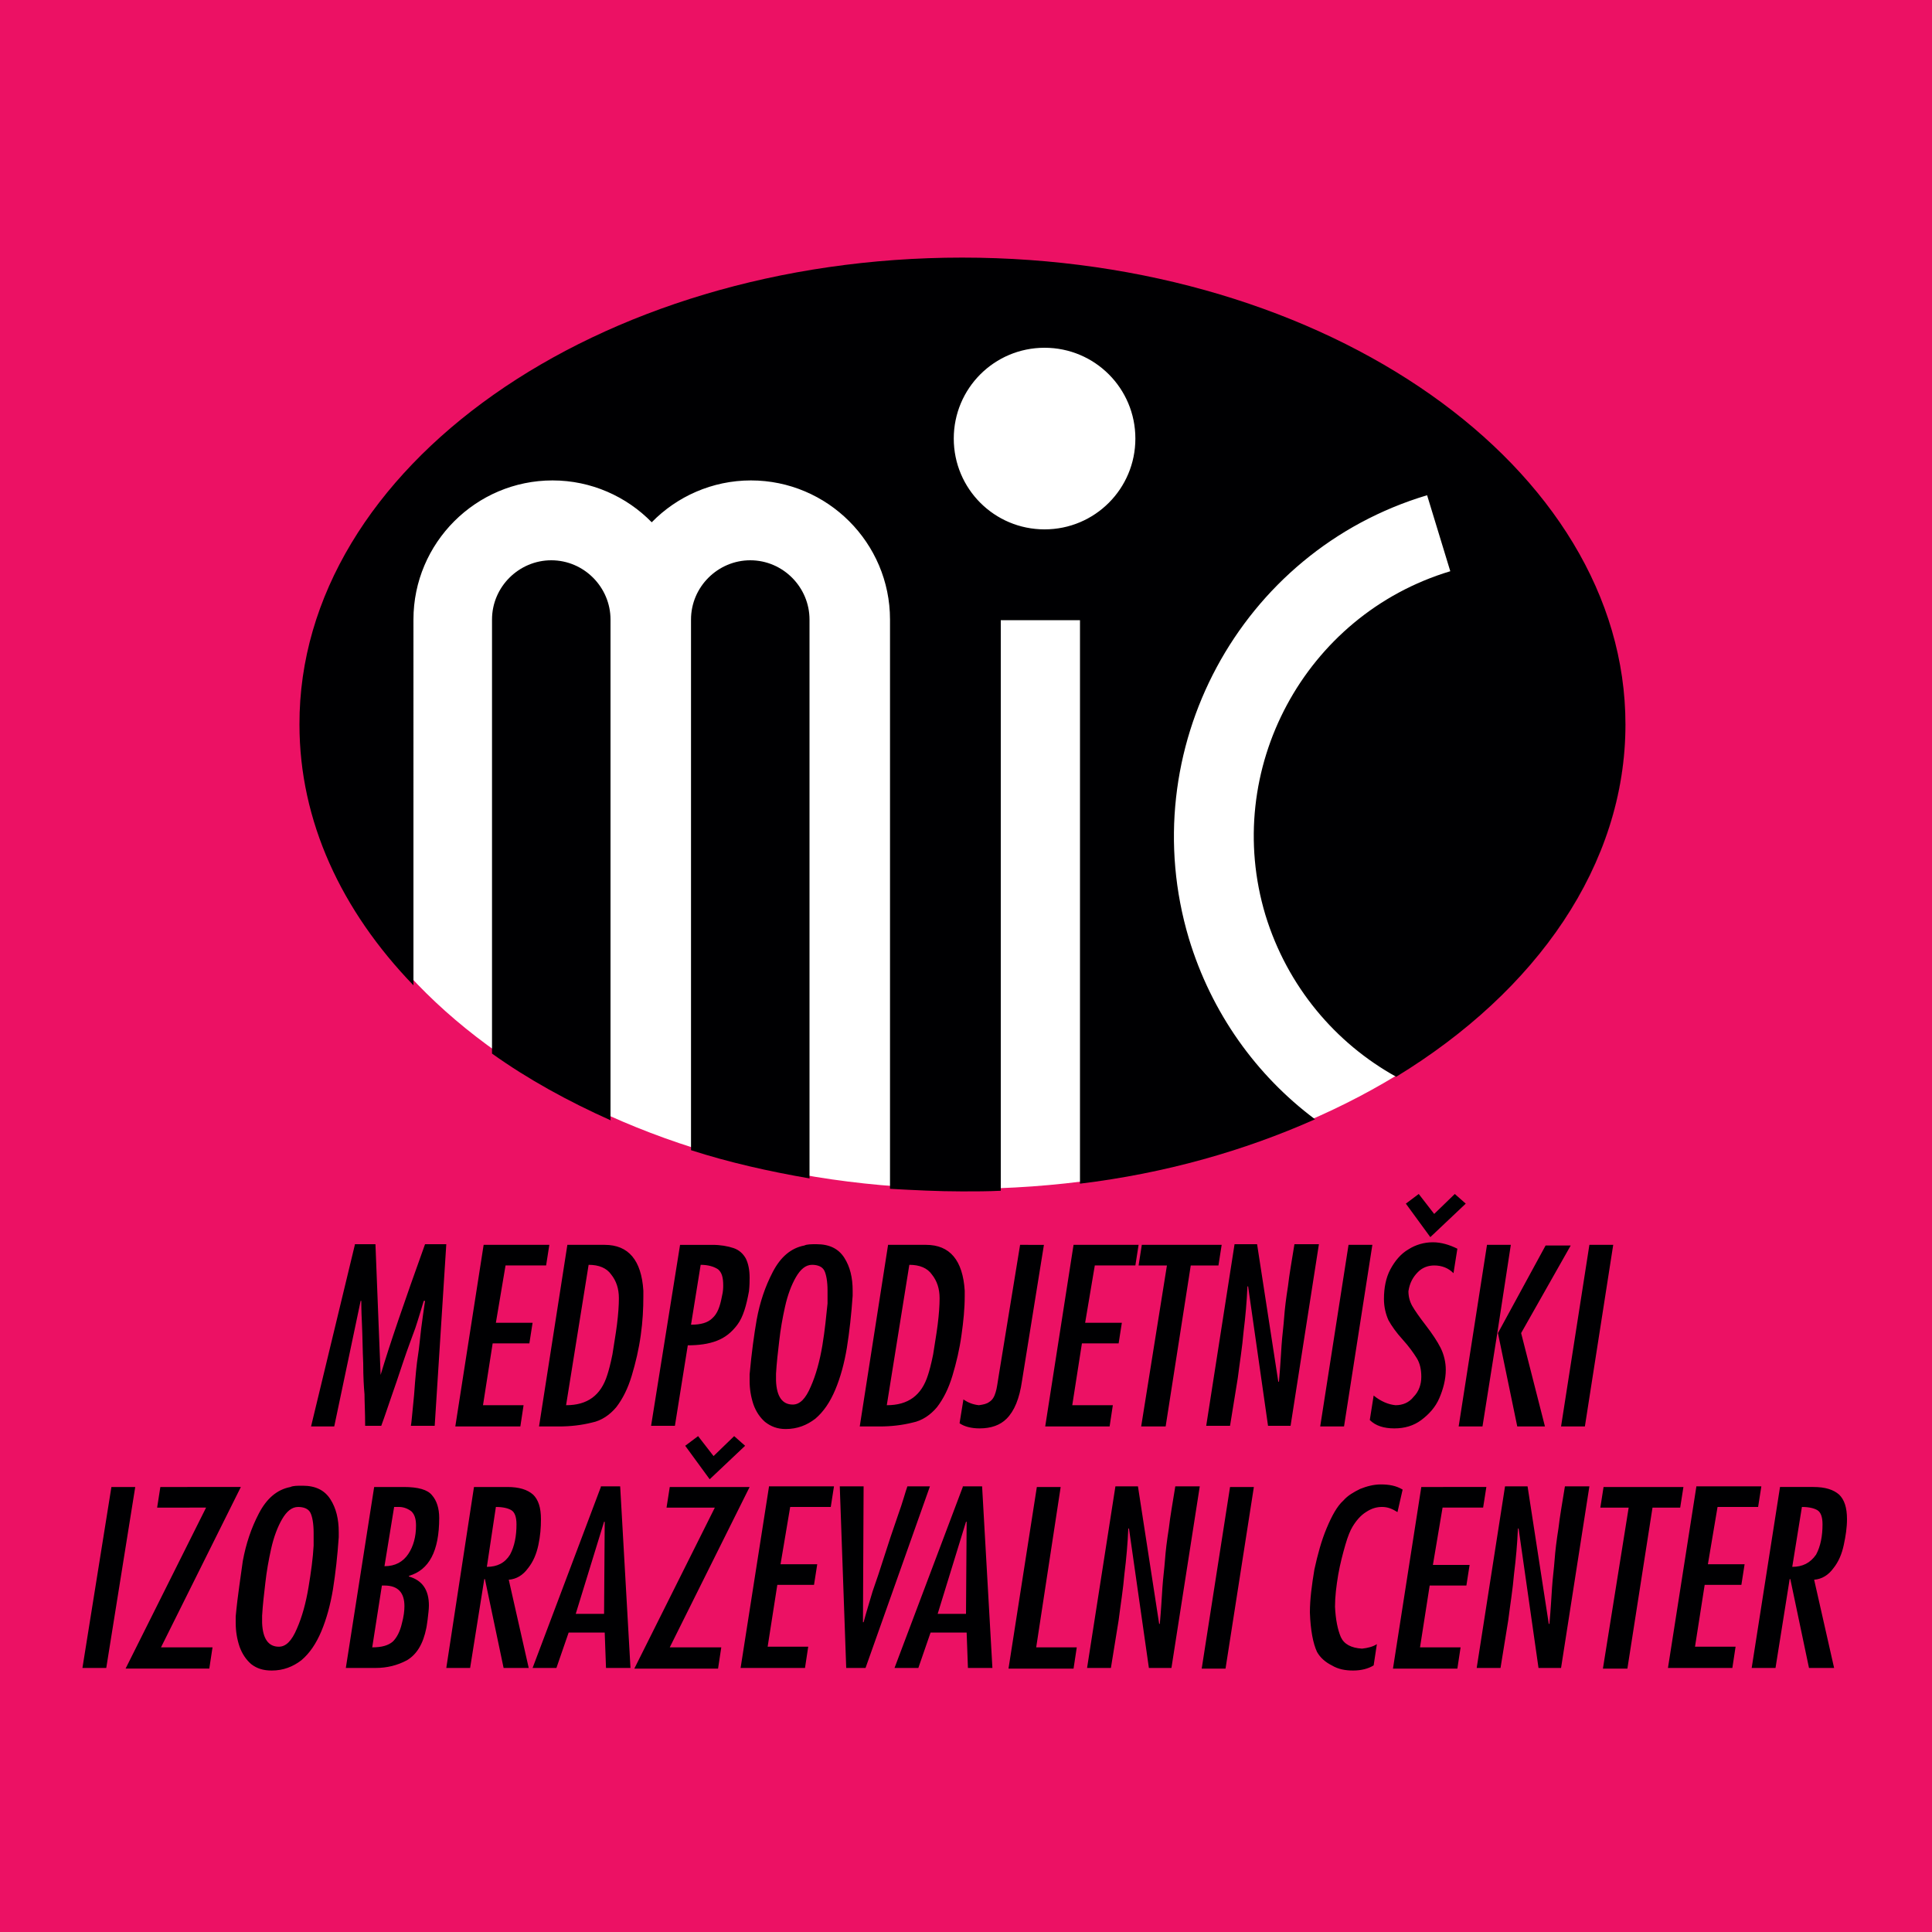 <?xml version="1.0" encoding="utf-8"?>
<!-- Generator: Adobe Illustrator 19.2.1, SVG Export Plug-In . SVG Version: 6.00 Build 0)  -->
<svg version="1.1" id="Layer_1" xmlns="http://www.w3.org/2000/svg" xmlns:xlink="http://www.w3.org/1999/xlink" x="0px" y="0px"
	 viewBox="0 0 300 300" style="enable-background:new 0 0 300 300;" xml:space="preserve">
<style type="text/css">
	.st0{fill-rule:evenodd;clip-rule:evenodd;fill:#EC1164;}
	.st1{fill-rule:evenodd;clip-rule:evenodd;fill:#FFFFFF;}
	.st2{fill-rule:evenodd;clip-rule:evenodd;fill:#000002;}
</style>
<rect class="st0" width="300" height="300"/>
<path class="st1" d="M149.8,40.8c56.5,0,102.5,32.3,102.5,71.9c0,39.6-46.1,71.9-102.5,71.9c-56.5,0-102.5-32.3-102.5-71.9
	C47.2,73.1,93.3,40.8,149.8,40.8"/>
<path class="st2" d="M278.3,243.3l1.5-9.3c1.1,0,1.9,0.2,2.4,0.5c0.5,0.3,0.8,1,0.8,2.2c0,1.8-0.3,3.4-1,4.7
	C281.1,242.7,279.9,243.3,278.3,243.3 M272,259h3.7l2.2-13.8h0.1l2.9,13.8h3.9l-3.1-13.7c1.2-0.1,2.2-0.7,3-1.8
	c0.8-1,1.3-2.2,1.6-3.6c0.3-1.4,0.5-2.7,0.5-4c0-1.8-0.4-3-1.2-3.8c-0.9-0.8-2.2-1.2-4-1.2h-5.2L272,259z M263.4,230.9L259,259h10
	l0.5-3.3h-6.3l1.5-9.6h5.7l0.5-3.2h-5.7l1.5-8.9h6.3l0.5-3.2H263.4z M249,230.9l-0.5,3.2h4.4l-4,25h3.8l3.9-25h4.3l0.5-3.2H249z
	 M229.3,259h3.7c0.4-2.5,0.8-5,1.2-7.4c0.3-2.4,0.7-4.8,0.9-7.2c0.3-2.4,0.5-4.7,0.6-7l0.1-0.1l3.1,21.7h3.5l4.4-28.2h-3.8
	c-0.4,2.5-0.8,4.7-1,6.5c-0.3,1.9-0.5,3.5-0.6,4.9c-0.1,1.4-0.3,2.8-0.4,4.3c-0.1,1.5-0.2,3.4-0.4,5.6l-0.1,0.1l-3.3-21.4h-3.5
	L229.3,259z M220.7,230.9l-4.4,28.2h10l0.5-3.3h-6.3l1.5-9.6h5.7l0.5-3.2h-5.7l1.5-8.9h6.3l0.5-3.2H220.7z M217.8,231.3
	c-1-0.6-2.1-0.8-3.4-0.8c-1.1,0-2.2,0.3-3.2,0.7c-1,0.5-1.9,1-2.6,1.8c-1,0.9-1.8,2.4-2.6,4.3c-0.8,1.9-1.4,4.1-1.9,6.4
	c-0.4,2.4-0.7,4.6-0.7,6.7c0.1,2.8,0.5,4.8,1.1,6.1c0.5,0.9,1.3,1.6,2.3,2.1c1,0.6,2.1,0.8,3.3,0.8c1.3,0,2.4-0.3,3.2-0.8l0.5-3.3
	c-0.6,0.4-1.4,0.6-2.3,0.7c-1.7-0.1-2.8-0.7-3.3-1.8c-0.5-1.2-0.8-2.7-0.9-4.7c0-1.6,0.2-3.2,0.5-5c0.3-1.7,0.7-3.2,1.1-4.6
	c0.4-1.4,0.8-2.3,1.1-2.8c0.6-1,1.3-1.8,2.1-2.3c0.9-0.6,1.7-0.8,2.5-0.8c0.9,0,1.6,0.3,2.4,0.8L217.8,231.3z M194.7,230.9H191
	l-4.4,28.2h3.7L194.7,230.9z M168.8,259h3.7c0.4-2.5,0.8-5,1.2-7.4c0.3-2.4,0.7-4.8,0.9-7.2c0.3-2.4,0.5-4.7,0.6-7l0.1-0.1l3.1,21.7
	h3.5l4.4-28.2h-3.8c-0.4,2.5-0.8,4.7-1,6.5c-0.3,1.9-0.5,3.5-0.6,4.9c-0.1,1.4-0.3,2.8-0.4,4.3c-0.1,1.5-0.2,3.4-0.4,5.6l-0.1,0.1
	l-3.3-21.4h-3.5L168.8,259z M161,230.9l-4.4,28.2h10.1l0.5-3.3h-6.3l3.8-24.9H161z M145.6,250.6l4.4-14.3h0.1l-0.1,14.3H145.6z
	 M149.5,230.9L138.9,259h3.7l1.9-5.5h5.6l0.2,5.5h3.8l-1.6-28.2H149.5z M131.4,259h3l10-28.2h-3.5c-0.3,0.8-0.7,2.4-1.5,4.6
	c-0.8,2.3-1.5,4.4-2.1,6.3c-0.6,1.9-1.2,3.7-1.8,5.4c-0.5,1.7-1,3.3-1.4,4.8H134l0.1-21.1h-3.7L131.4,259z M119.4,230.9L115,259h10
	l0.5-3.3h-6.3l1.5-9.6h5.7l0.5-3.2h-5.7l1.5-8.9h6.3l0.5-3.2H119.4z M115.7,224.5L114,223l-3.2,3.1l-2.4-3.1l-2,1.5l3.8,5.2
	L115.7,224.5z M104,230.9l-0.5,3.2h7.5l-12.5,25h13l0.5-3.3h-8l12.4-24.9H104z M89.4,250.6l4.4-14.3h0.1l-0.1,14.3H89.4z
	 M93.3,230.9L82.7,259h3.7l1.9-5.5h5.6l0.2,5.5h3.8l-1.6-28.2H93.3z M75.6,243.3L77,234c1.1,0,1.9,0.2,2.4,0.5
	c0.5,0.3,0.8,1,0.8,2.2c0,1.8-0.3,3.4-1,4.7C78.4,242.7,77.2,243.3,75.6,243.3z M69.3,259H73l2.2-13.8h0.1l2.9,13.8h3.9L79,245.3
	c1.2-0.1,2.2-0.7,3-1.8c0.8-1,1.3-2.2,1.6-3.6c0.3-1.4,0.4-2.7,0.4-4c0-1.8-0.4-3-1.2-3.8c-0.9-0.8-2.2-1.2-4-1.2h-5.2L69.3,259z
	 M59.3,246.2h0.4c2.1,0,3.1,1.1,3.1,3.2c0,0.7-0.1,1.6-0.4,2.7c-0.3,1.3-0.8,2.2-1.4,2.8c-0.7,0.6-1.7,0.9-3.2,0.9L59.3,246.2z
	 M61.2,234H62c0.7,0,1.4,0.3,1.9,0.7c0.5,0.5,0.7,1.2,0.7,2.2c0,1.7-0.4,3.2-1.2,4.4c-0.8,1.2-2,1.9-3.7,1.9L61.2,234z M58.1,230.9
	L53.7,259h4.6c1.8,0,3.4-0.4,4.9-1.2c1.5-0.9,2.5-2.5,3-5c0,0,0.1-0.5,0.2-1.3c0.1-0.9,0.2-1.6,0.2-2.2c0-2.4-1-3.9-3.1-4.5v-0.1
	c3.1-0.9,4.7-3.8,4.7-9c0-1.5-0.4-2.7-1.1-3.5c-0.7-0.9-2.2-1.3-4.4-1.3H58.1z M40.7,250.9c0.1-1.7,0.3-3.4,0.5-5.1
	c0.2-1.8,0.5-3.5,0.9-5.3c0.4-1.8,1-3.4,1.7-4.6c0.7-1.2,1.5-1.9,2.5-1.9c0.9,0,1.6,0.3,1.9,0.9c0.3,0.6,0.5,1.7,0.5,3.1
	c0,0.2,0,0.6,0,1c0,0.5,0,0.8,0,1c-0.1,1.9-0.4,4.1-0.8,6.5c-0.4,2.4-1,4.6-1.8,6.4c-0.8,1.9-1.7,2.8-2.8,2.8
	c-1.6,0-2.5-1.2-2.6-3.7C40.7,251.8,40.7,251.4,40.7,250.9z M36.6,251c0,0.2,0,0.6,0,1c0,1.3,0.2,2.5,0.6,3.7c0.4,1.1,1,2,1.8,2.7
	c0.9,0.7,1.9,1,3.2,1c1.8,0,3.3-0.6,4.6-1.6c1.3-1.1,2.3-2.6,3.1-4.5c0.8-1.9,1.4-4.1,1.8-6.5c0.4-2.5,0.7-5.2,0.9-8.1
	c0-0.1,0-0.2,0-0.4c0-0.2,0-0.3,0-0.4c0-2-0.4-3.7-1.3-5.1c-0.9-1.4-2.3-2.1-4.3-2.1c-0.8,0-1.5,0-1.9,0.2c-2.1,0.4-3.7,1.8-4.9,4.1
	c-1.2,2.3-2,4.7-2.5,7.4C37.4,244.7,36.9,247.7,36.6,251z M24.9,230.9l-0.5,3.2H32l-12.5,25h13l0.5-3.3h-8l12.4-24.9H24.9z
	 M21,230.9h-3.7L12.8,259h3.7L21,230.9z M250.5,193.3h-3.7l-4.4,28.2h3.7L250.5,193.3z M232.5,207l2.1-13.7h-3.7l-4.4,28.2h3.7
	L232.5,207z M232.6,207l3,14.5h4.3l-3.7-14.5l7.7-13.6H240L232.6,207z M227.6,186.9l-1.7-1.5l-3.2,3.1l-2.4-3.1l-2,1.5l3.8,5.2
	L227.6,186.9z M213.3,216.7l-0.6,3.8c0.9,0.9,2.2,1.3,3.8,1.3c1.6,0,3-0.4,4.2-1.3c1.2-0.9,2.2-2,2.8-3.4c0.6-1.4,1-2.9,1-4.4
	c0-1.2-0.3-2.4-0.8-3.4c-0.5-1-1.3-2.2-2.3-3.5c-1-1.3-1.7-2.3-2.1-3c-0.4-0.7-0.6-1.5-0.6-2.3c0.2-1.3,0.7-2.2,1.5-3
	c0.7-0.7,1.6-1,2.5-1c1.2,0,2.2,0.4,3,1.2l0.6-3.8c-1.2-0.6-2.5-1-3.8-1c-1.4,0-2.7,0.4-3.8,1.1c-1.2,0.7-2.1,1.8-2.8,3.1
	c-0.7,1.3-1,2.9-1,4.6c0,1.3,0.3,2.4,0.7,3.3c0.5,0.9,1.2,1.9,2.2,3c1,1.1,1.7,2.1,2.2,2.9c0.5,0.8,0.7,1.8,0.7,2.9
	c0,1.2-0.4,2.3-1.2,3.1c-0.7,0.9-1.7,1.3-2.8,1.3C215.6,218.1,214.4,217.6,213.3,216.7z M213.1,193.3h-3.7l-4.4,28.2h3.7
	L213.1,193.3z M187.3,221.4h3.7c0.4-2.5,0.8-5,1.2-7.4c0.3-2.4,0.7-4.8,0.9-7.2c0.3-2.4,0.5-4.7,0.6-7l0.1-0.1l3.1,21.7h3.5
	l4.4-28.2H201c-0.4,2.5-0.8,4.7-1,6.5c-0.3,1.9-0.5,3.5-0.6,4.9c-0.1,1.4-0.3,2.8-0.4,4.3c-0.1,1.5-0.2,3.4-0.4,5.6l-0.1,0.1
	l-3.3-21.4h-3.5L187.3,221.4z M177.3,193.3l-0.5,3.2h4.4l-4,25h3.8l3.9-25h4.3l0.5-3.2H177.3z M166.7,193.3l-4.4,28.2h10l0.5-3.3
	h-6.3l1.5-9.6h5.7l0.5-3.2h-5.7l1.5-8.9h6.3l0.5-3.2H166.7z M158.4,193.3l-3.3,20.2c-0.2,1.2-0.3,2.1-0.5,2.7
	c-0.2,0.7-0.5,1.2-1,1.5c-0.4,0.3-0.9,0.4-1.6,0.5c-0.9-0.1-1.7-0.4-2.4-0.9L149,221c0.7,0.5,1.8,0.8,3.1,0.8c1.8,0,3.2-0.5,4.2-1.5
	c1.2-1.2,2-3.1,2.4-5.9l3.4-21.1H158.4z M141.2,196.4c1.6,0,2.8,0.5,3.5,1.5c0.8,1,1.2,2.2,1.2,3.7c0,1.1-0.1,2.5-0.3,4.1
	c-0.2,1.6-0.5,3.2-0.7,4.6c-0.3,1.5-0.6,2.6-0.8,3.2c-1,3.2-3.1,4.7-6.4,4.7L141.2,196.4z M137.9,193.3l-4.4,28.2h3.1
	c1.8,0,3.5-0.2,5.1-0.6c1.5-0.3,2.8-1.2,3.8-2.4c1-1.3,1.8-2.9,2.4-4.9c0.6-2,1.1-4.1,1.4-6.3c0.3-2.1,0.5-4.1,0.5-6v-0.9
	c-0.3-4.7-2.3-7.1-6-7.1H137.9z M120.5,213.3c0.1-1.7,0.3-3.4,0.5-5.1c0.2-1.8,0.5-3.5,0.9-5.3c0.4-1.8,1-3.4,1.7-4.6
	c0.7-1.2,1.5-1.9,2.5-1.9c0.9,0,1.6,0.3,1.9,0.9c0.3,0.6,0.5,1.7,0.5,3.1c0,0.2,0,0.6,0,1c0,0.5,0,0.8,0,1c-0.2,1.9-0.4,4.1-0.8,6.5
	c-0.4,2.4-1,4.6-1.8,6.4c-0.8,1.9-1.7,2.8-2.8,2.8c-1.6,0-2.5-1.2-2.6-3.7C120.5,214.2,120.5,213.8,120.5,213.3z M116.4,213.4
	c0,0.2,0,0.6,0,1c0,1.3,0.2,2.5,0.6,3.7c0.4,1.1,1,2,1.8,2.7c0.9,0.7,1.9,1.1,3.2,1.1c1.8,0,3.3-0.6,4.6-1.6
	c1.3-1.1,2.3-2.6,3.1-4.5c0.8-1.9,1.4-4.1,1.8-6.5c0.4-2.5,0.7-5.2,0.9-8.1c0-0.1,0-0.2,0-0.4c0-0.2,0-0.3,0-0.4
	c0-2-0.4-3.7-1.3-5.1c-0.9-1.4-2.3-2.1-4.3-2.1c-0.8,0-1.5,0-1.9,0.2c-2.1,0.4-3.7,1.8-4.9,4.1c-1.2,2.3-2,4.7-2.5,7.4
	C117.1,207.2,116.7,210.1,116.4,213.4z M107.3,205.7l1.5-9.3c1.2,0,2.1,0.3,2.7,0.7c0.6,0.5,0.8,1.3,0.8,2.5c0,0.3,0,0.9-0.2,1.7
	c-0.3,1.6-0.7,2.7-1.5,3.4C109.9,205.4,108.8,205.7,107.3,205.7z M101.1,221.4h3.7l2-12.5c1.7,0,3.2-0.2,4.5-0.7
	c1.3-0.5,2.3-1.3,3.2-2.5c0.9-1.2,1.4-3,1.8-5.2c0.1-0.9,0.1-1.6,0.1-2.1c0-1.2-0.2-2.2-0.6-3c-0.4-0.7-1-1.3-1.9-1.6
	c-0.9-0.3-2-0.5-3.3-0.5h-5L101.1,221.4z M91.4,196.4c1.6,0,2.8,0.5,3.5,1.5c0.8,1,1.2,2.2,1.2,3.7c0,1.1-0.1,2.5-0.3,4.1
	c-0.2,1.6-0.5,3.2-0.7,4.6c-0.3,1.5-0.6,2.6-0.8,3.2c-1,3.2-3.1,4.7-6.4,4.7L91.4,196.4z M88.1,193.3l-4.4,28.2h3.1
	c1.8,0,3.5-0.2,5.1-0.6c1.5-0.3,2.8-1.2,3.8-2.4c1-1.3,1.8-2.9,2.4-4.9c0.6-2,1.1-4.1,1.4-6.3c0.3-2.1,0.4-4.1,0.4-6v-0.9
	c-0.3-4.7-2.3-7.1-6-7.1H88.1z M75.1,193.3l-4.4,28.2h10.1l0.5-3.3H75l1.5-9.6h5.7l0.5-3.2h-5.7l1.5-8.9h6.3l0.5-3.2H75.1z
	 M55.1,193.3l-6.8,28.2h3.6L56,202h0.1c0,0.3,0,1.5,0.1,3.5c0.1,2.1,0.1,4.1,0.2,6.2c0,2.1,0.1,3.7,0.2,4.8c0,1.1,0.1,2.8,0.1,4.9
	h2.5c0.6-1.6,1.1-3.2,1.6-4.6c0.5-1.4,1.1-3.2,1.8-5.3c0.7-2.1,1.4-3.9,1.9-5.3c0.5-1.5,0.9-2.9,1.3-4.2H66
	c-0.2,1.3-0.4,2.8-0.6,4.3c-0.2,1.6-0.3,3-0.5,4.2c-0.2,1.2-0.4,3.3-0.6,6.1c-0.3,2.9-0.4,4.4-0.5,4.8h3.7l1.8-28.2H66
	c-3.2,8.9-5.5,15.6-6.9,20.3h0l-0.8-20.3H55.1z"/>
<path class="st2" d="M94.9,174c-6.7-3-12.9-6.4-18.5-10.4V96.2c0-5.1,4.2-9.2,9.2-9.2c5.1,0,9.2,4.2,9.2,9.2h0V174"/>
<path class="st2" d="M125.8,183c-6.4-1.1-12.6-2.5-18.5-4.4V96.2c0-5.1,4.2-9.2,9.2-9.2c5.1,0,9.2,4.2,9.2,9.2h0V183"/>
<path class="st2" d="M162.2,54c7.8,0,14.1,6.3,14.1,14.1c0,7.8-6.3,14.1-14.1,14.1c-7.8,0-14.1-6.3-14.1-14.1
	C148.1,60.3,154.4,54,162.2,54 M149.4,40c56.7,0,103,32.6,103,72.5c0,21.8-13.8,41.4-35.6,54.7c-9.4-5.2-16.9-14-20.3-25.1
	c-6.8-22.6,6.1-46.6,28.7-53.4l-3.6-11.8c-29.1,8.7-45.7,39.6-37,68.8c3.5,11.6,10.5,21.3,19.6,28.1c-11,4.9-23.3,8.4-36.5,10V96.3
	h-12.3v88.6c-2,0.1-4,0.1-6,0.1c-3.8,0-7.5-0.2-11.2-0.4V96.2c0-11.9-9.7-21.6-21.6-21.6c-6,0-11.5,2.5-15.4,6.5
	c-3.9-4-9.4-6.5-15.4-6.5c-11.9,0-21.6,9.7-21.6,21.6h0V153c-11.2-11.6-17.7-25.5-17.7-40.5C46.4,72.6,92.7,40,149.4,40z"/>
</svg>
